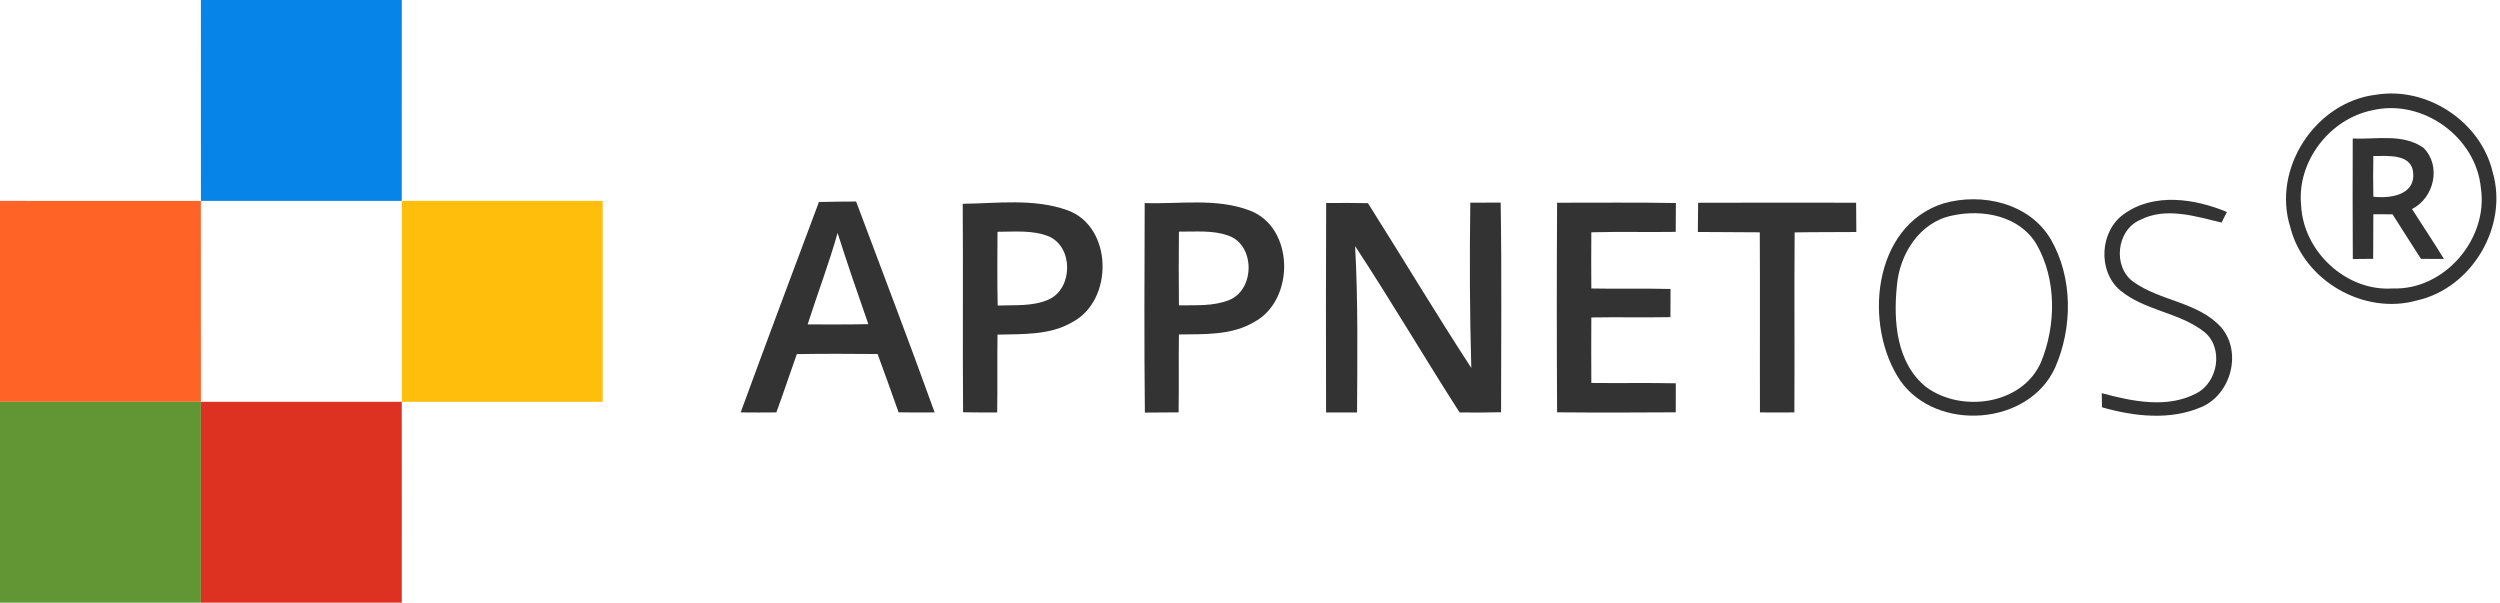 <?xml version="1.0" encoding="UTF-8" standalone="no"?>
<svg
   xmlns="http://www.w3.org/2000/svg"
   width="560pt"
   height="135pt"
   viewBox="0 0 560 135"
   version="1.1"
   id="svg38">
  <defs
     id="defs42" />
  <g
     id="#0684e7ff">
    <path
       fill="#0684e7"
       opacity="1.00"
       d=" M 45.00 0.00 L 90.00 0.00 C 89.99 15.00 90.01 29.99 89.99 44.99 C 75.00 45.01 60.00 45.01 45.01 44.99 C 44.99 29.99 45.01 15.00 45.00 0.00 Z"
       id="path2" />
  </g>
  <g
     id="#000000ff"
     style="fill:#333333">
    <path
       fill="#000000"
       opacity="1.00"
       d=" M 532.29 21.21 C 543.73 19.35 555.73 27.28 558.37 38.60 C 561.90 50.72 553.70 64.55 541.39 67.30 C 529.52 70.65 516.02 62.87 513.03 50.89 C 508.87 37.80 518.65 22.79 532.29 21.21 M 531.45 24.69 C 521.86 26.59 514.46 36.19 515.45 45.99 C 515.93 56.34 525.58 65.35 536.01 64.61 C 547.57 65.02 557.41 53.50 555.72 42.15 C 554.66 30.70 542.68 22.06 531.45 24.69 Z"
       id="path5"
       style="fill:#333333" />
    <path
       fill="#000000"
       opacity="1.00"
       d=" M 527.01 31.03 C 532.27 31.27 538.27 29.85 542.87 33.12 C 546.90 37.13 545.27 44.34 540.29 46.82 C 542.66 50.56 545.14 54.22 547.44 58.00 C 545.72 58.00 544.01 58.00 542.30 57.99 C 540.14 54.68 538.07 51.32 535.93 48.01 C 534.49 48.00 533.06 47.99 531.63 47.99 C 531.60 51.32 531.59 54.65 531.59 57.98 C 530.07 57.99 528.54 58.00 527.03 58.02 C 526.96 49.02 527.00 40.02 527.01 31.03 M 531.63 34.95 C 531.57 37.99 531.57 41.02 531.63 44.06 C 535.21 44.48 540.83 43.80 540.56 38.97 C 540.42 34.33 534.84 34.96 531.63 34.95 Z"
       id="path7"
       style="fill:#333333" />
    <path
       fill="#000000"
       opacity="1.00"
       d=" M 183.44 45.25 C 186.21 45.18 188.99 45.15 191.77 45.14 C 197.65 60.88 203.67 76.57 209.36 92.38 C 206.66 92.41 203.97 92.41 201.28 92.36 C 199.72 88.01 198.20 83.63 196.58 79.30 C 190.55 79.25 184.52 79.22 178.49 79.32 C 176.94 83.67 175.50 88.05 173.90 92.38 C 171.23 92.41 168.57 92.41 165.91 92.38 C 171.67 76.64 177.56 60.95 183.44 45.25 M 187.62 52.18 C 185.67 59.10 183.10 65.83 180.91 72.67 C 185.44 72.68 189.97 72.70 194.51 72.61 C 192.14 65.82 189.79 59.03 187.62 52.18 Z"
       id="path9"
       style="fill:#333333" />
    <path
       fill="#000000"
       opacity="1.00"
       d=" M 215.65 45.65 C 223.41 45.56 231.55 44.41 239.02 47.06 C 249.32 50.68 249.53 67.28 240.20 72.16 C 235.14 75.14 229.08 74.80 223.44 74.96 C 223.36 80.77 223.46 86.58 223.37 92.39 C 220.82 92.40 218.27 92.39 215.73 92.35 C 215.61 76.78 215.76 61.22 215.65 45.65 M 223.44 51.92 C 223.41 57.43 223.36 62.93 223.48 68.44 C 227.33 68.28 231.43 68.70 235.04 67.03 C 240.33 64.49 240.43 55.44 235.02 52.99 C 231.36 51.48 227.30 51.92 223.44 51.92 Z"
       id="path11"
       style="fill:#333333" />
    <path
       fill="#000000"
       opacity="1.00"
       d=" M 256.41 45.49 C 264.22 45.75 272.42 44.31 279.90 47.14 C 289.96 50.88 290.12 67.14 281.02 72.08 C 275.94 75.16 269.79 74.83 264.08 74.92 C 263.99 80.74 264.10 86.55 264.01 92.37 C 261.48 92.40 258.96 92.41 256.45 92.42 C 256.28 76.78 256.36 61.13 256.41 45.49 M 264.08 51.88 C 264.02 57.39 264.03 62.89 264.08 68.40 C 267.84 68.33 271.78 68.64 275.35 67.20 C 281.13 64.85 281.18 54.94 275.21 52.80 C 271.66 51.49 267.79 51.94 264.08 51.88 Z"
       id="path13"
       style="fill:#333333" />
    <path
       fill="#000000"
       opacity="1.00"
       d=" M 297.06 45.48 C 300.18 45.44 303.30 45.45 306.42 45.51 C 314.18 57.78 321.64 70.25 329.57 82.42 C 329.22 70.09 329.17 57.74 329.35 45.40 C 331.61 45.39 333.88 45.39 336.15 45.38 C 336.41 61.03 336.24 76.68 336.24 92.34 C 333.14 92.42 330.05 92.43 326.95 92.39 C 319.03 80.05 311.61 67.39 303.55 55.14 C 304.22 67.55 304.04 79.97 303.98 92.39 C 301.67 92.40 299.35 92.40 297.04 92.39 C 297.01 76.75 296.99 61.11 297.06 45.48 Z"
       id="path15"
       style="fill:#333333" />
    <path
       fill="#000000"
       opacity="1.00"
       d=" M 348.79 45.41 C 357.66 45.43 366.53 45.31 375.40 45.48 C 375.38 47.63 375.37 49.78 375.36 51.94 C 369.06 52.03 362.76 51.87 356.46 52.03 C 356.43 56.23 356.42 60.42 356.46 64.62 C 362.37 64.74 368.29 64.58 374.20 64.73 C 374.20 66.83 374.19 68.93 374.18 71.04 C 368.28 71.15 362.37 71.01 356.46 71.11 C 356.43 76.00 356.43 80.89 356.46 85.78 C 362.77 85.86 369.07 85.72 375.38 85.86 C 375.38 88.03 375.37 90.19 375.37 92.36 C 366.51 92.42 357.65 92.44 348.79 92.36 C 348.70 76.71 348.70 61.06 348.79 45.41 Z"
       id="path17"
       style="fill:#333333" />
    <path
       fill="#000000"
       opacity="1.00"
       d=" M 380.38 45.42 C 392.18 45.38 403.97 45.39 415.77 45.41 C 415.79 47.60 415.80 49.79 415.82 51.97 C 411.21 52.02 406.60 51.97 402.00 52.06 C 401.89 65.50 402.02 78.94 401.94 92.38 C 399.36 92.41 396.80 92.40 394.23 92.38 C 394.18 78.93 394.28 65.48 394.19 52.04 C 389.57 51.97 384.94 52.03 380.32 51.96 C 380.33 49.78 380.35 47.60 380.38 45.42 Z"
       id="path19"
       style="fill:#333333" />
    <path
       fill="#000000"
       opacity="1.00"
       d=" M 435.37 45.55 C 443.99 43.10 454.63 45.49 459.39 53.63 C 464.35 62.21 464.28 73.37 460.35 82.34 C 454.44 95.39 433.82 96.82 425.69 85.31 C 417.34 72.98 419.41 50.59 435.37 45.55 M 437.28 48.29 C 429.99 49.75 425.49 56.94 424.91 63.97 C 424.09 71.86 424.77 81.29 431.41 86.66 C 439.31 92.55 453.03 90.69 457.20 81.10 C 460.57 72.84 460.70 62.64 456.21 54.77 C 452.43 48.33 444.09 46.78 437.28 48.29 Z"
       id="path21"
       style="fill:#333333" />
    <path
       fill="#000000"
       opacity="1.00"
       d=" M 475.88 47.86 C 482.58 43.12 491.69 44.50 498.83 47.49 C 498.53 48.08 497.94 49.26 497.64 49.85 C 491.70 48.45 485.12 46.29 479.31 49.30 C 474.06 51.61 473.24 59.81 477.87 63.12 C 483.94 67.50 492.47 67.62 497.62 73.41 C 502.28 78.98 499.71 88.38 493.11 91.18 C 486.11 94.21 477.99 93.29 470.85 91.23 C 470.84 90.44 470.80 88.86 470.79 88.07 C 477.60 89.90 485.46 91.57 492.02 88.09 C 496.91 85.55 498.13 77.85 493.71 74.31 C 488.12 69.94 480.39 69.60 474.91 65.03 C 469.80 60.70 470.35 51.63 475.88 47.86 Z"
       id="path23"
       style="fill:#333333" />
  </g>
  <g
     id="#ff6325ff">
    <path
       fill="#ff6325"
       opacity="1.00"
       d=" M 0.00 45.00 C 15.00 45.01 30.00 44.99 44.99 45.01 C 45.01 60.00 44.99 75.00 45.00 90.00 C 30.00 90.00 15.00 90.00 0.00 90.00 L 0.00 45.00 Z"
       id="path26" />
  </g>
  <g
     id="#ffbe0cff">
    <path
       fill="#ffbe0c"
       opacity="1.00"
       d=" M 90.00 45.00 C 105.00 45.00 120.00 45.00 135.00 45.00 C 135.00 60.00 135.00 75.00 135.00 90.00 C 120.00 90.00 105.00 90.00 90.00 90.00 C 90.00 75.00 90.00 60.00 90.00 45.00 Z"
       id="path29" />
  </g>
  <g
     id="#629635ff">
    <path
       fill="#629635"
       opacity="1.00"
       d=" M 0.00 90.00 C 15.00 90.00 30.00 90.00 45.00 90.00 C 45.00 105.00 45.00 120.00 45.00 135.00 L 0.00 135.00 L 0.00 90.00 Z"
       id="path32" />
  </g>
  <g
     id="#dd3121ff">
    <path
       fill="#dd3121"
       opacity="1.00"
       d=" M 45.00 90.00 C 60.00 90.01 74.99 89.98 89.99 90.01 C 90.02 105.01 89.99 120.00 90.00 135.00 L 45.00 135.00 C 45.00 120.00 45.00 105.00 45.00 90.00 Z"
       id="path35" />
  </g>
</svg>
